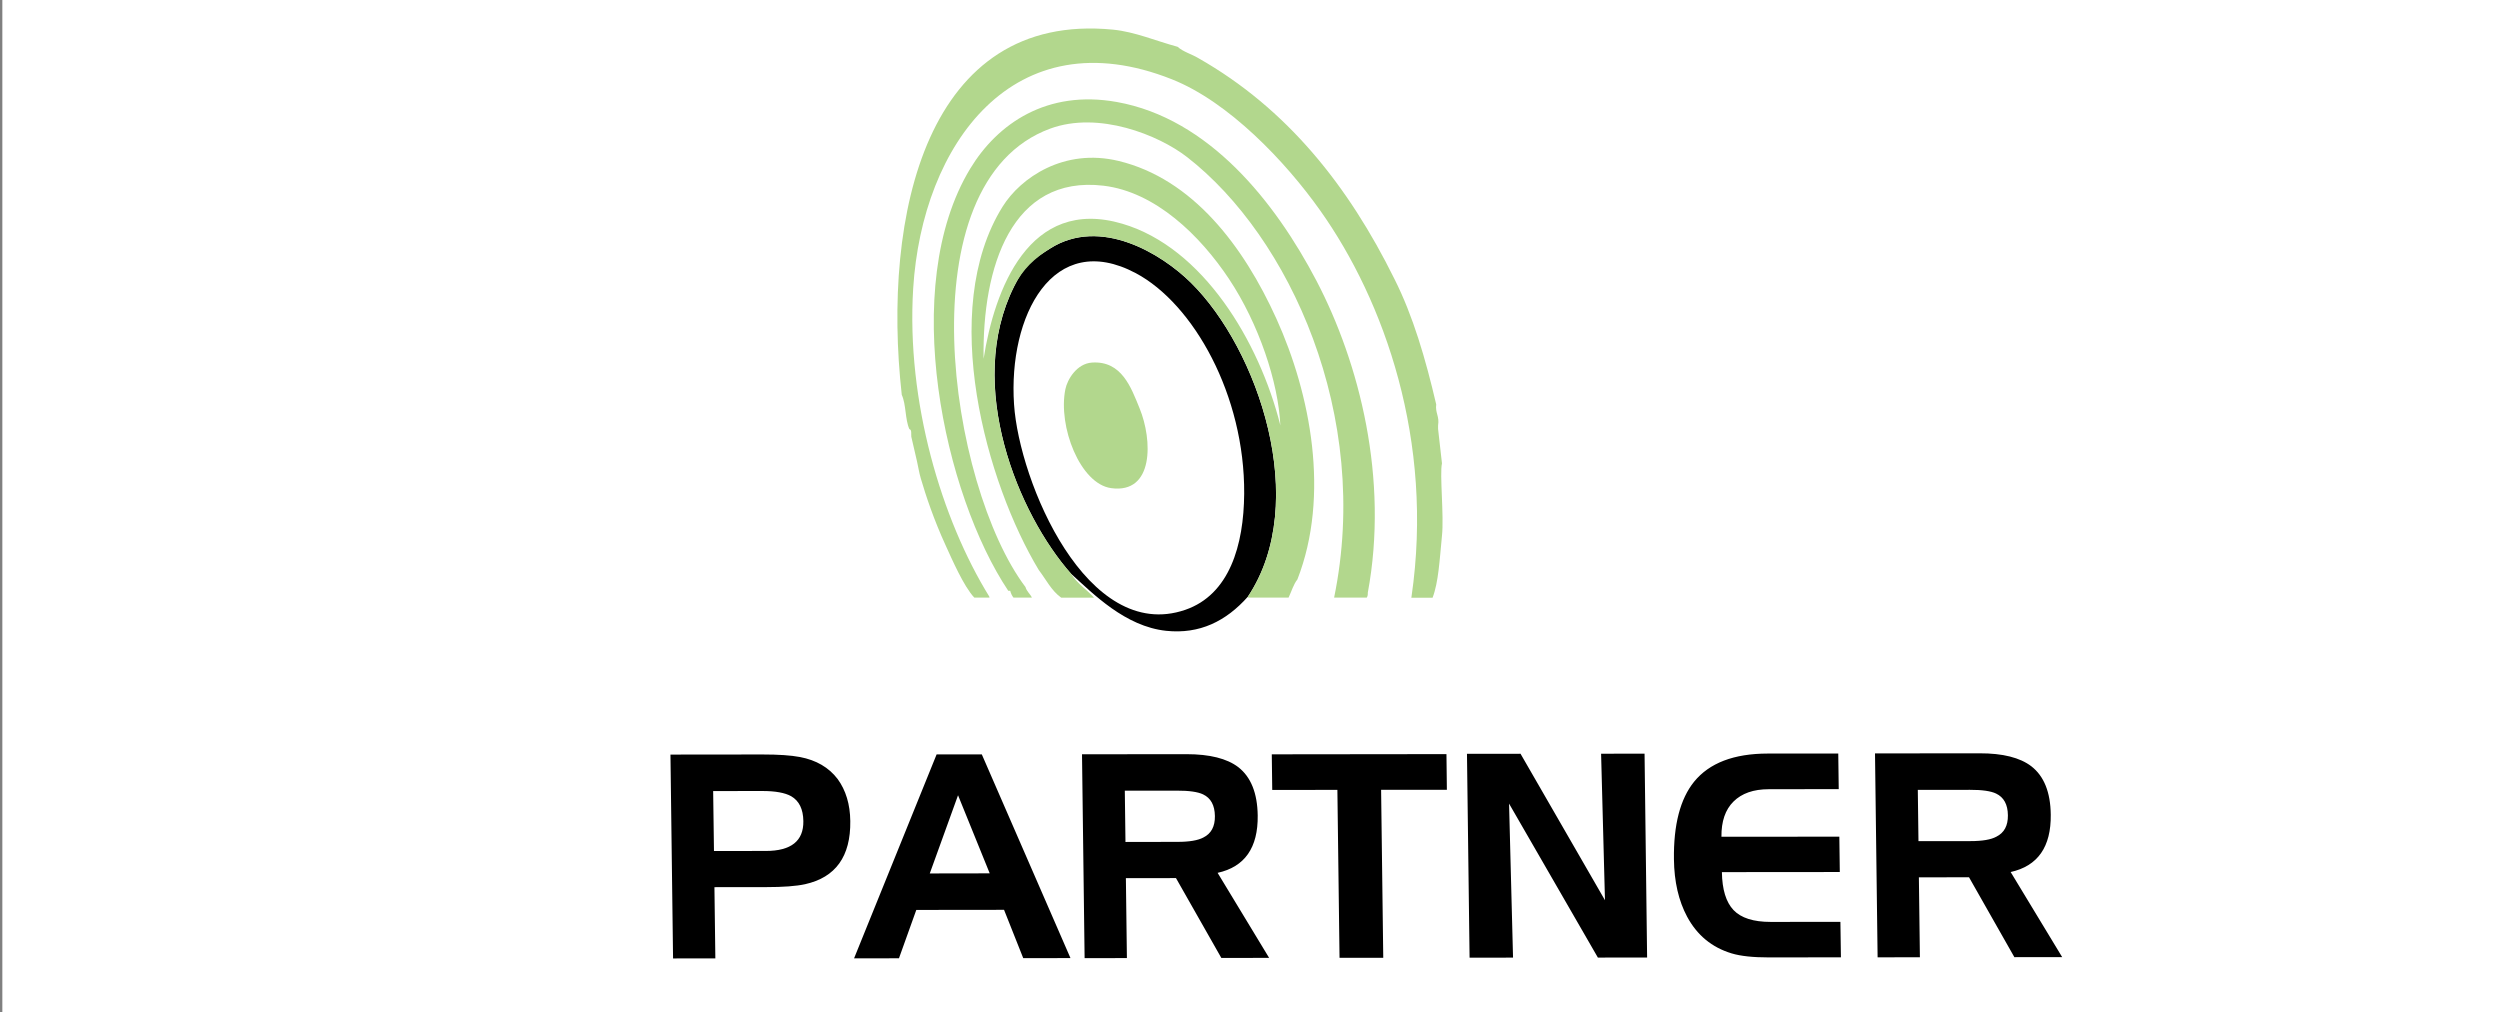 <?xml version="1.0" encoding="utf-8"?>
<!-- Generator: Adobe Illustrator 23.0.2, SVG Export Plug-In . SVG Version: 6.00 Build 0)  -->
<svg version="1.1" id="Layer_1" xmlns="http://www.w3.org/2000/svg" xmlns:xlink="http://www.w3.org/1999/xlink" x="0px" y="0px"
	 viewBox="0 0 490.04 198.43" style="enable-background:new 0 0 490.04 198.43;" xml:space="preserve">
<rect x="0" y="0" width="490.04" height="198.43" fill="#808080" stroke="none"/>
<style type="text/css">
	.st0{fill:#FFFFFF;}
	.st1{fill-rule:evenodd;clip-rule:evenodd;}
	.st2{fill-rule:evenodd;clip-rule:evenodd;fill:#B2D78D;}
</style>
<rect x="0.46" class="st0" width="489.58" height="198.43"/>
<path d="M166.67,160.94c0.09,6.93-2.87,11.05-8.87,12.38c-1.74,0.38-4.29,0.57-7.66,0.57l-10.1,0.01l0.18,13.96l-8.29,0.01
	l-0.51-39.96l18.06-0.02c3.1,0,5.54,0.16,7.33,0.5c3.19,0.61,5.65,2.04,7.38,4.31C165.8,154.91,166.63,157.65,166.67,160.94
	L166.67,160.94z M157.47,160.95c-0.03-2.34-0.82-3.97-2.39-4.88c-1.22-0.68-3.1-1.02-5.64-1.02l-9.65,0.01l0.16,11.75l10.16-0.01
	C155.07,166.8,157.53,164.84,157.47,160.95L157.47,160.95z M209.83,187.8l-9.26,0.01l-3.76-9.47l-17.2,0.02l-3.4,9.48l-8.8,0.01
	l16.18-39.97l8.86-0.01L209.83,187.8L209.83,187.8z M194,171.19l-6.21-15.31l-5.54,15.33L194,171.19L194,171.19z M248.77,187.76
	l-9.37,0.01l-8.89-15.65l-9.82,0.01l0.2,15.67l-8.29,0.01l-0.51-39.96l20.49-0.02c4.54,0,7.92,0.85,10.14,2.54
	c2.48,1.93,3.75,5.09,3.81,9.48c0.08,6.32-2.54,10.07-7.86,11.24L248.77,187.76L248.77,187.76z M238.14,159.96
	c-0.03-2.12-0.8-3.53-2.32-4.25c-1.03-0.49-2.74-0.74-5.12-0.73l-10.22,0.01l0.13,10.05l10.22-0.02c2.31,0,3.99-0.29,5.04-0.85
	C237.41,163.41,238.17,162.01,238.14,159.96L238.14,159.96z M283.61,154.81l-12.89,0.01l0.42,32.92l-8.57,0.01l-0.42-32.92
	l-12.77,0.01l-0.09-6.98l34.24-0.04L283.61,154.81L283.61,154.81z M322.86,187.69l-9.65,0.01l-17.41-30.18l0.78,30.19l-8.52,0.01
	l-0.51-39.96l10.5-0.01l16.55,28.71l-0.76-28.72l8.52-0.01L322.86,187.69L322.86,187.69z M360.85,187.65l-14.08,0.02
	c-3.15,0-5.59-0.26-7.34-0.79c-3.88-1.17-6.78-3.57-8.73-7.2c-1.66-3.1-2.53-6.85-2.58-11.23c-0.09-6.78,1.23-11.85,3.95-15.22
	c2.99-3.67,7.79-5.51,14.41-5.52l13.85-0.01l0.09,6.98l-13.72,0.02c-2.98,0-5.29,0.81-6.9,2.41c-1.62,1.6-2.4,3.9-2.37,6.91
	l23.11-0.02l0.09,6.93l-23.11,0.02c0.05,3.41,0.81,5.89,2.28,7.44c1.48,1.55,3.9,2.32,7.27,2.32l13.68-0.01L360.85,187.65
	L360.85,187.65z M404.22,187.61l-9.37,0.01l-8.89-15.66l-9.83,0.01l0.2,15.67l-8.29,0.01l-0.51-39.97l20.5-0.02
	c4.54-0.01,7.92,0.84,10.14,2.54c2.49,1.93,3.76,5.09,3.81,9.48c0.08,6.32-2.54,10.07-7.86,11.25L404.22,187.61L404.22,187.61z
	 M393.58,159.81c-0.02-2.12-0.8-3.54-2.32-4.26c-1.03-0.49-2.73-0.74-5.12-0.73l-10.22,0.01l0.13,10.05l10.22-0.01
	c2.31,0,3.99-0.29,5.04-0.86C392.85,163.25,393.61,161.85,393.58,159.81L393.58,159.81z"/>
<path class="st1" d="M209.94,112.46c4.34,3.93,10.61,10.34,18.65,11.19c6.55,0.69,11.73-1.87,16.03-6.71
	c12.29-18.48,2-48.51-11.18-61.52c-5.82-5.74-17.73-12.96-27.59-6.71c-2.98,1.89-4.79,2.84-7.08,7.46
	C189.11,75.58,199.63,100.82,209.94,112.46L209.94,112.46z M243.88,96.8c-0.08,10.08-2.88,19.76-11.56,22.74
	c-19.26,6.61-32.54-25.11-33.55-40.27c-1.17-17.34,7.61-34.35,23.86-25.73C233.94,59.56,244.02,77.48,243.88,96.8L243.88,96.8z"/>
<path class="st2" d="M282.65,90.84c-0.48,2.01,0.42,10.32,0,14.17c-0.47,4.79-0.68,9.12-1.84,12.15h-4.17
	c0.01-0.07,0.02-0.14,0.04-0.21c4.44-30.51-5.31-57.94-17.9-75.69c-6.81-9.61-17.94-21.31-29.08-25.72
	C198.69,3.23,180.75,28.35,179,56.53c-1.38,22.22,5.59,45.31,14.91,60.4c0.02,0.07,0.04,0.14,0.05,0.21h-2.98
	c-2.08-2.18-4.45-7.68-5.64-10.28c-2.31-5.05-3.85-9.67-4.84-13.05c-0.38-1.29-0.44-2.04-0.75-3.36l-1.12-4.85
	c-0.06-0.56,0.13-1.37-0.38-1.49c-0.85-1.88-0.62-4.85-1.49-6.71c-3.93-35.39,4.91-75.15,41.39-71.59
	c4.31,0.42,8.44,2.22,12.67,3.36c1.11,1,2.78,1.44,4.1,2.24c17.36,9.87,29.4,25.04,38.4,43.25c3.67,7.27,6.13,15.74,8.2,24.61
	c-0.21,1.7,0.66,2.32,0.37,4.1c0.01,0.24-0.02,0.5,0,0.74L282.65,90.84L282.65,90.84z"/>
<path class="st2" d="M268.11,116.19c4.14-22.32-1.62-45.01-10.06-61.15c-8.08-15.43-21.05-31.82-39.15-35.05
	c-13.67-2.44-23.36,4.22-28.71,13.05c-14.1,23.27-5.08,64.03,7.45,82.77c0.13,0,0.25,0,0.38,0c0.14,0.52,0.34,0.97,0.64,1.33h3.61
	c-0.36-0.76-1.02-1.2-1.26-2.07c-14.96-19.81-23.9-79.31,4.85-89.86c9.47-3.48,21.24,1.23,26.84,5.59
	c20.07,15.61,36.15,50.63,28.81,86.34h6.4C268.06,116.89,268.14,116.58,268.11,116.19L268.11,116.19z"/>
<path class="st2" d="M254.31,113.58c6.42-16.48,2.59-36.3-4.1-51.08c-6.48-14.33-16.47-27.45-30.94-30.95
	c-10.72-2.59-19.23,3.31-22.74,8.95c-12.72,20.4-3.14,54.27,7.08,71.22c1.42,1.85,2.48,4.07,4.4,5.43h6.44
	c-1.45-1.61-3.34-2.78-4.5-4.69c-10.31-11.64-20.89-36.91-11.18-56.3c1.74-3.48,4.1-5.57,7.08-7.46c9.87-6.25,21.78,0.98,27.59,6.71
	c13.19,13.01,23.48,43.05,11.18,61.52c0,0.08-0.01,0.15-0.04,0.21h8C253.15,115.95,253.53,114.56,254.31,113.58L254.31,113.58z
	 M220.01,43.86c-18.37-5.43-25.11,13.06-27.21,26.47c-0.29-18,5.48-36.05,23.49-33.93c10.21,1.21,18.98,9.8,24.61,18.27
	c5.86,8.82,9.68,20.3,10.07,28.71C246.83,66.88,235.79,48.52,220.01,43.86L220.01,43.86z"/>
<path class="st2" d="M223.37,80.02c-1.66-4.05-3.49-9.33-9.32-8.95c-3.01,0.2-4.84,3.34-5.22,5.22c-1.48,7.29,2.89,18.54,8.95,19.39
	C226.23,96.86,225.93,86.24,223.37,80.02L223.37,80.02z"/>
</svg>
